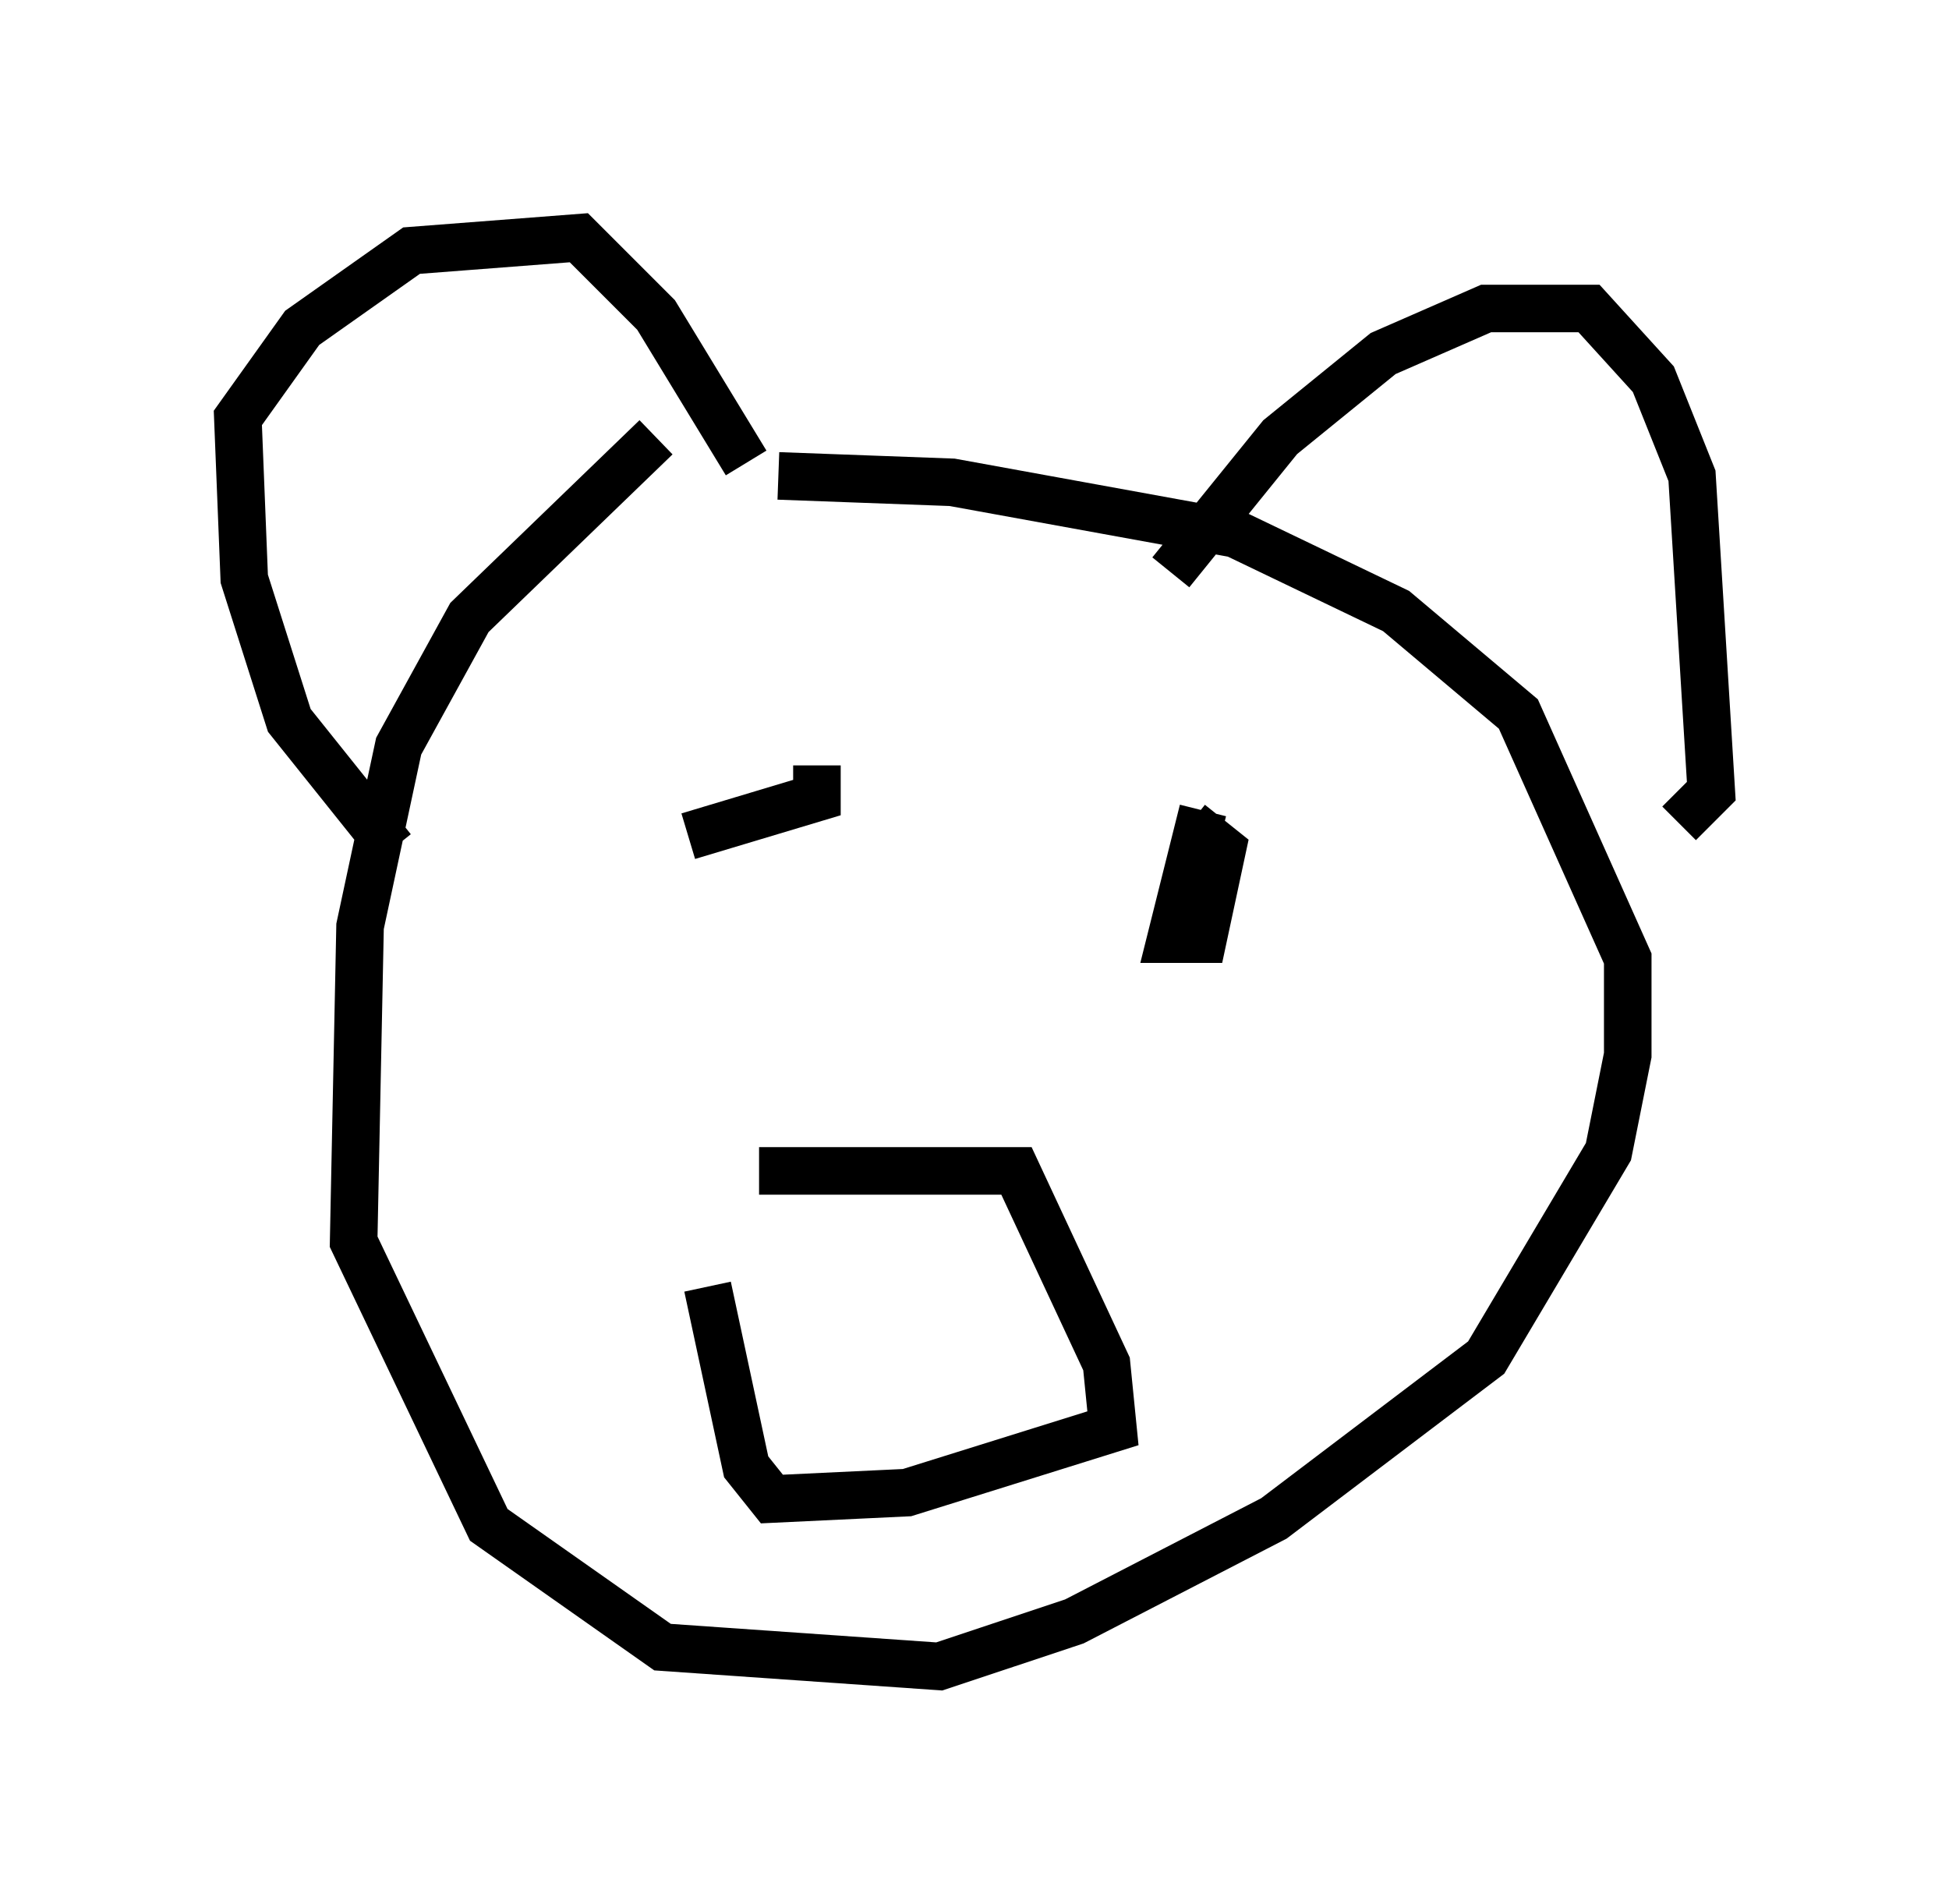 <?xml version="1.0" encoding="utf-8" ?>
<svg baseProfile="full" height="40.04" version="1.1" width="40.987" xmlns="http://www.w3.org/2000/svg" xmlns:ev="http://www.w3.org/2001/xml-events" xmlns:xlink="http://www.w3.org/1999/xlink"><defs /><rect fill="white" height="40.04" width="40.987" x="0" y="0" /><path d="M17.314, 9.195 m-3.518, 0.0 l-3.924, 3.789 -1.488, 2.706 l-0.812, 3.789 -0.135, 6.631 l2.842, 5.954 3.654, 2.571 l5.819, 0.406 2.842, -0.947 l4.195, -2.165 4.465, -3.383 l2.571, -4.33 0.406, -2.03 l0.0, -2.03 -2.3, -5.142 l-2.571, -2.165 -3.383, -1.624 l-5.954, -1.083 -3.654, -0.135 m-0.406, 14.614 l5.413, 0.0 1.894, 4.059 l0.135, 1.353 -4.33, 1.353 l-2.842, 0.135 -0.541, -0.677 l-0.812, -3.789 m-0.406, -9.472 l2.706, -0.812 0.0, -0.677 m6.495, 0.677 l0.0, 0.0 m-15.426, 1.083 l-2.165, -2.706 -0.947, -2.977 l-0.135, -3.383 1.353, -1.894 l2.3, -1.624 3.518, -0.271 l1.624, 1.624 1.894, 3.112 m8.931, 2.3 l2.3, -2.842 2.165, -1.759 l2.165, -0.947 2.165, 0.0 l1.353, 1.488 0.812, 2.03 l0.406, 6.631 -0.677, 0.677 m-10.013, -0.271 l-0.677, 2.706 0.677, 0.0 l0.406, -1.894 -0.677, -0.541 " fill="none" stroke="black" stroke-width="1" /></svg>
